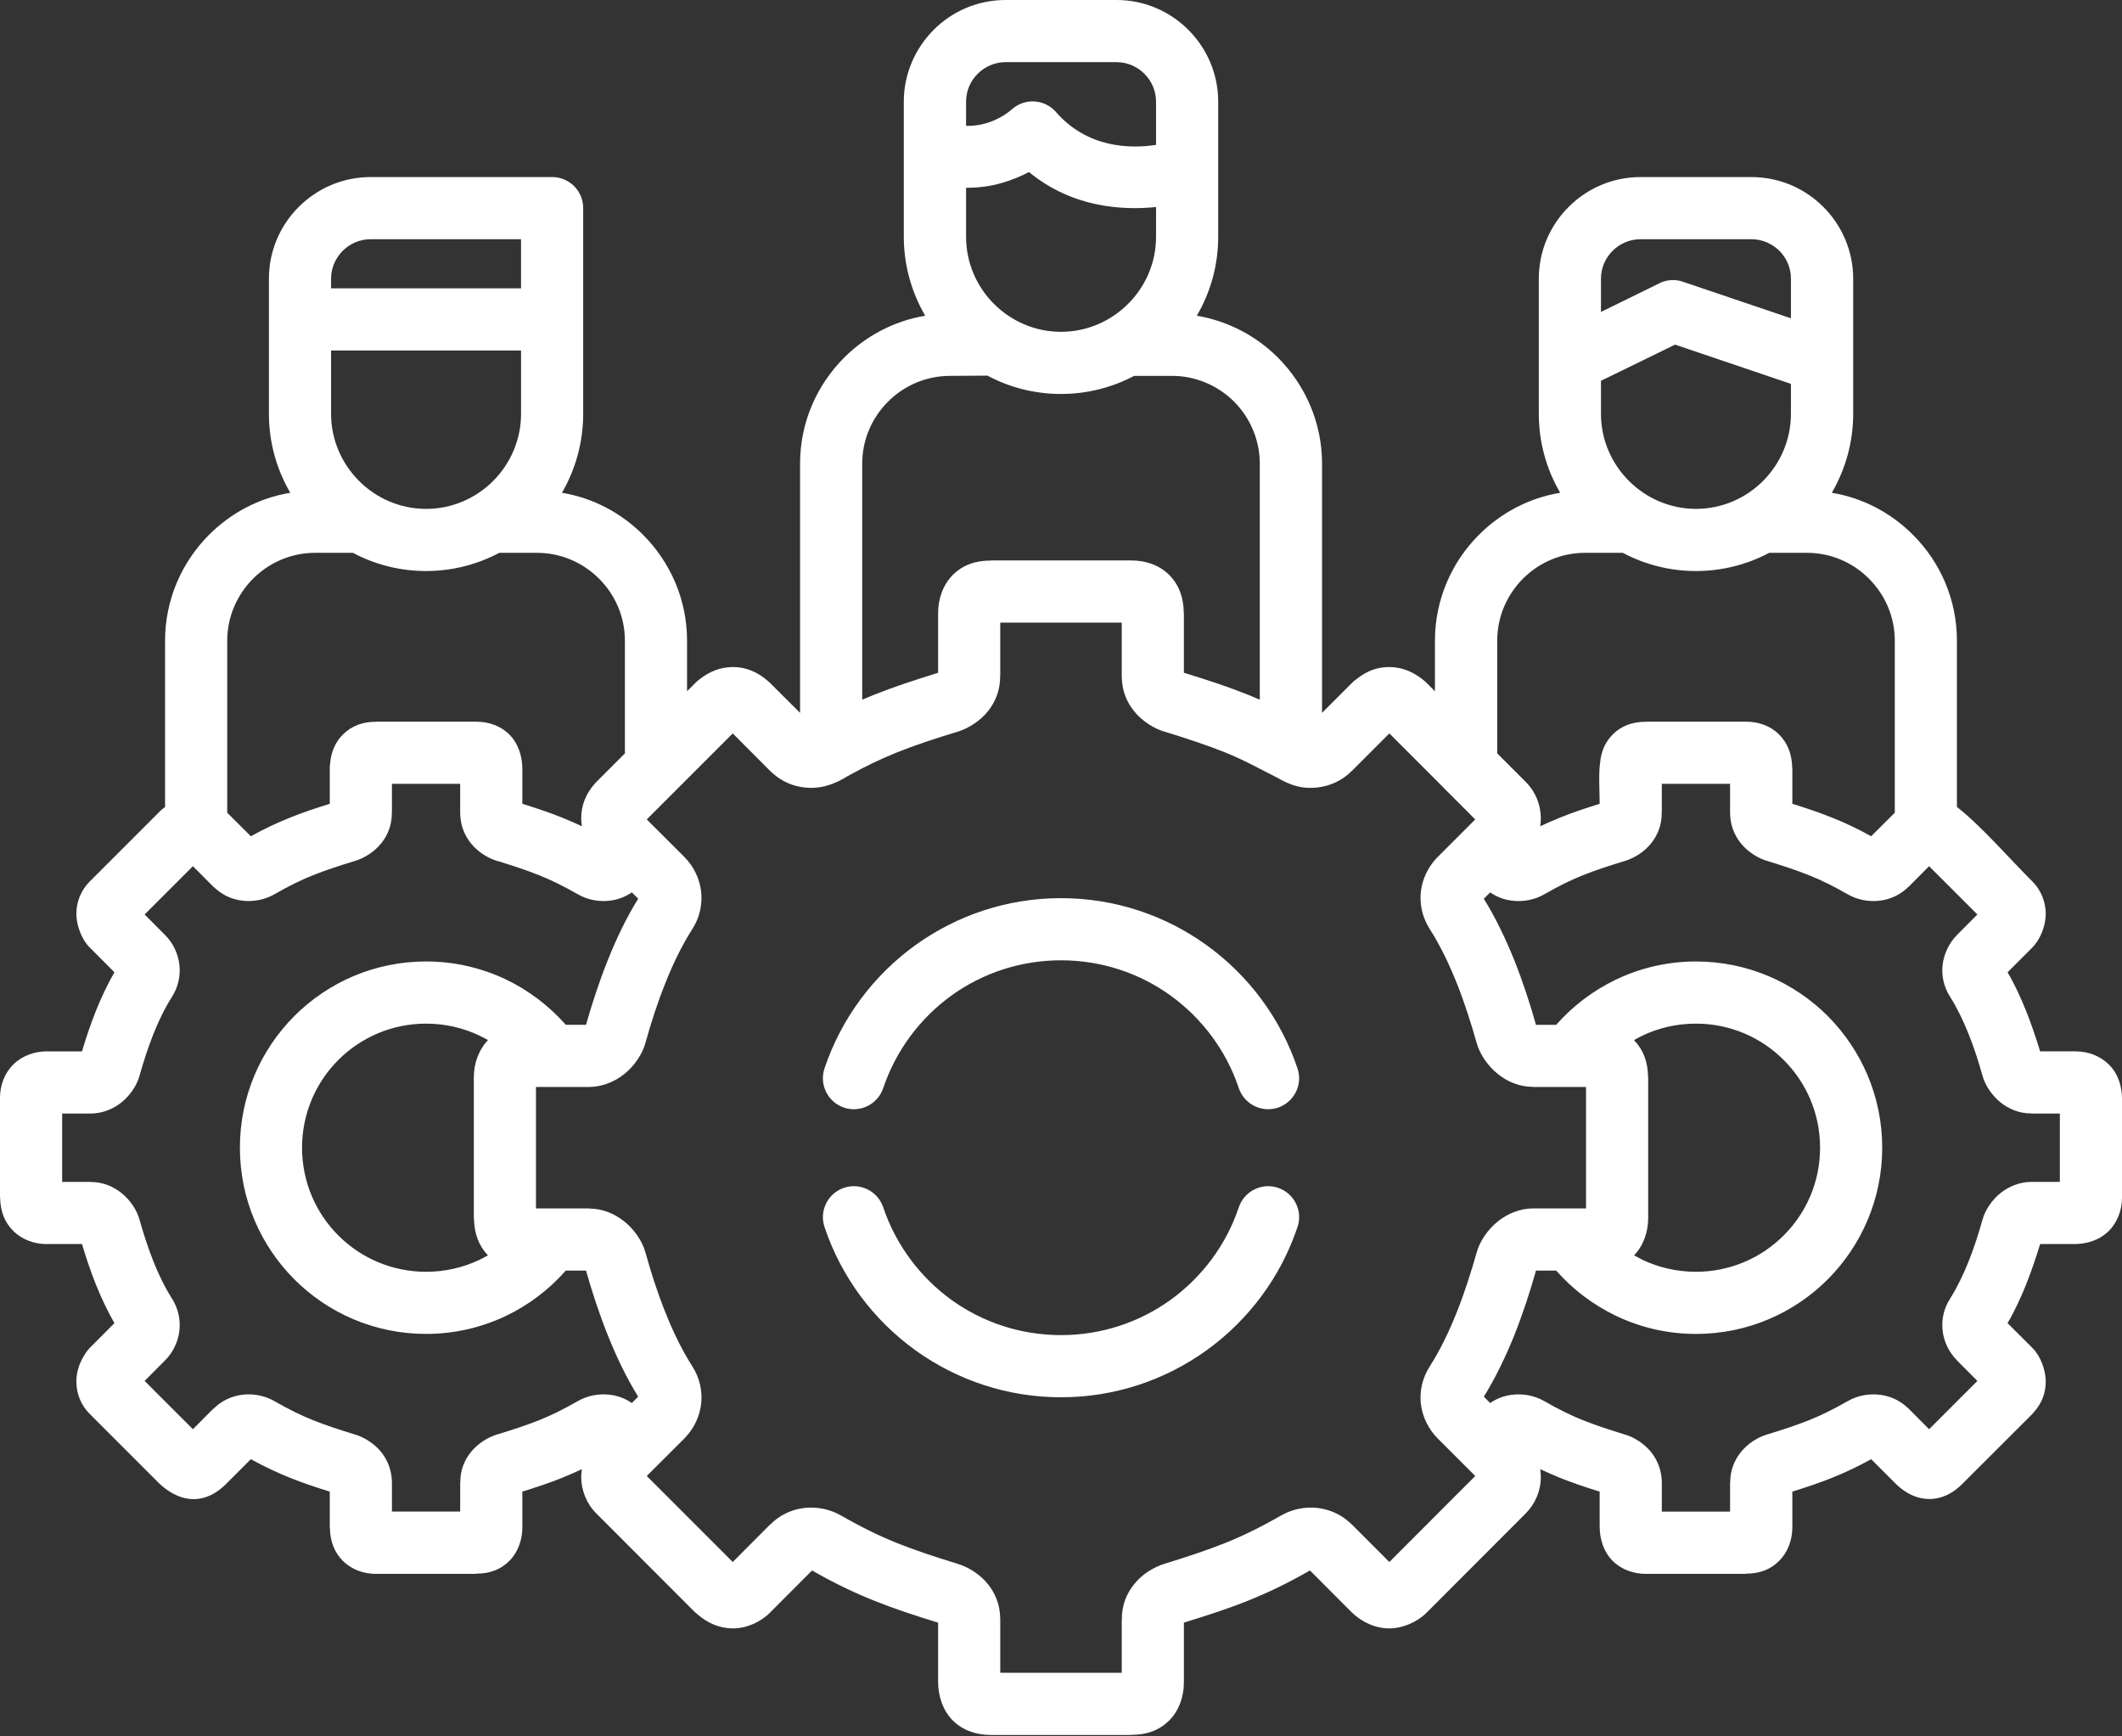 <svg width="555" height="454" viewBox="0 0 555 454" fill="none" xmlns="http://www.w3.org/2000/svg">
<rect x="0" y="0" width="555" height="454" fill="#333333" stroke="none"/>
<path d="M215.646 320.883C214.232 316.643 216.506 312.064 220.747 310.62C225.018 309.207 229.597 311.511 231.01 315.752C234.328 325.584 240.659 334.034 248.924 339.995C256.943 345.741 266.808 349.151 277.501 349.151C288.195 349.151 298.058 345.741 306.078 339.995C314.344 334.034 320.704 325.583 323.992 315.752C325.406 311.511 330.015 309.208 334.255 310.62C338.496 312.064 340.8 316.643 339.356 320.883C334.962 334.004 326.543 345.219 315.542 353.147C304.819 360.859 291.668 365.407 277.502 365.407C263.337 365.407 250.216 360.859 239.462 353.147C228.459 345.219 220.04 334.004 215.646 320.883ZM468.41 100.386L438.113 90.123L418.724 99.586V108.22C418.724 115.041 421.52 121.248 426.037 125.765C430.555 130.282 436.761 133.079 443.583 133.079C450.404 133.079 456.611 130.282 461.128 125.765C465.615 121.248 468.41 115.041 468.41 108.22V100.386ZM418.724 81.581L433.504 74.329C435.47 73.192 437.867 72.885 440.171 73.684L468.41 83.24V72.885C468.41 70.058 467.273 67.477 465.399 65.603C463.494 63.728 460.913 62.561 458.086 62.561H429.049C426.222 62.561 423.641 63.728 421.766 65.603C419.892 67.477 418.725 70.058 418.725 72.885V81.581H418.724ZM86.591 75.404H136.277V62.56H96.915C94.088 62.56 91.507 63.727 89.632 65.602C87.758 67.476 86.59 70.057 86.59 72.884V75.404H86.591ZM136.277 91.658H86.591V108.221C86.591 115.042 89.388 121.249 93.904 125.766C98.391 130.283 104.628 133.08 111.45 133.08C118.271 133.08 124.478 130.283 128.995 125.766C133.482 121.249 136.279 115.042 136.279 108.221V91.658H136.277ZM302.359 54.142C293.387 55.064 280.358 54.234 269.112 44.985C265.118 47.106 259.433 49.194 252.674 49.102V61.916C252.674 68.768 255.47 74.975 259.956 79.462C264.473 83.978 270.68 86.775 277.501 86.775C284.323 86.775 290.53 83.978 295.046 79.462C299.563 74.975 302.36 68.769 302.36 61.916V54.142H302.359ZM252.672 32.909C259.74 33.155 264.595 28.638 264.626 28.607L264.779 28.484C268.159 25.565 273.261 25.933 276.21 29.314C284.475 38.809 295.752 38.901 302.359 37.887V26.579C302.359 23.752 301.192 21.171 299.317 19.297C297.442 17.423 294.861 16.255 292.034 16.255H262.997C260.17 16.255 257.589 17.423 255.714 19.297C253.81 21.171 252.672 23.752 252.672 26.579V32.909ZM152.532 108.221C152.532 115.719 150.504 122.786 146.971 128.869C155.175 130.222 162.519 134.185 168.173 139.839C175.272 146.937 179.696 156.74 179.696 167.556V180.768L181.909 178.556C182.247 178.188 182.616 177.911 182.984 177.634C185.627 175.545 188.516 174.469 191.618 174.438C194.998 174.408 198.133 175.667 201.021 178.248C201.143 178.34 201.235 178.464 201.358 178.556L209.255 186.423V121.25C209.255 110.465 213.649 100.663 220.777 93.535C226.431 87.881 233.775 83.948 241.979 82.565C238.445 76.481 236.387 69.444 236.387 61.916V26.579C236.387 19.266 239.398 12.63 244.191 7.805C249.015 2.981 255.652 0 262.997 0H292.034C299.348 0 305.985 2.981 310.809 7.805C315.632 12.63 318.613 19.266 318.613 26.579V61.916C318.613 69.444 316.585 76.481 313.021 82.565C321.225 83.947 328.6 87.881 334.253 93.535C341.351 100.663 345.776 110.466 345.776 121.25V186.423L353.642 178.556C353.981 178.188 354.349 177.88 354.749 177.634C357.422 175.452 360.31 174.408 363.414 174.438C366.763 174.468 369.836 175.728 372.663 178.156C372.785 178.279 372.939 178.432 373.093 178.556L375.305 180.768V167.556C375.305 156.74 379.729 146.937 386.828 139.839C392.481 134.186 399.856 130.222 408.061 128.869C404.496 122.786 402.468 115.719 402.468 108.221V72.885C402.468 65.571 405.449 58.904 410.273 54.11C415.098 49.287 421.734 46.306 429.048 46.306H458.085C465.428 46.306 472.066 49.287 476.89 54.11C481.684 58.904 484.695 65.571 484.695 72.885V108.221C484.695 115.719 482.636 122.786 479.103 128.869C487.307 130.222 494.65 134.185 500.304 139.839C507.434 146.937 511.827 156.74 511.827 167.556V211.034C518.158 215.951 525.686 224.677 531.616 230.576C533.829 232.789 535.058 235.892 535.058 239.026C535.028 242.161 533.675 245.663 531.432 247.906L525.071 254.267C526.945 257.463 528.543 260.935 529.957 264.468C531.37 268.032 532.568 271.597 533.583 274.946H542.893C546.058 274.946 549.285 276.114 551.558 278.388C554.018 280.815 555 284.103 555 287.422V313.201C555 316.428 553.833 319.624 551.558 321.898C549.162 324.294 545.844 325.339 542.556 325.339H533.584C532.569 328.689 531.371 332.253 529.958 335.817C528.544 339.351 526.946 342.823 525.072 346.019L531.617 352.564C533.738 354.684 535.029 358.34 535.059 361.259C535.059 364.271 534.046 366.974 531.924 369.341C531.832 369.463 531.709 369.587 531.617 369.679V369.709L513.12 388.176C507.835 393.461 501.013 393.185 495.82 388.022L489.398 381.6C485.834 383.567 482.577 385.104 479.197 386.456C475.909 387.777 472.591 388.883 468.78 390.082V399.454C468.78 402.68 467.612 405.937 465.308 408.211C463.065 410.454 460.176 411.561 456.643 411.529V411.591H430.525C427.268 411.591 424.133 410.516 421.798 408.211C419.401 405.814 418.387 402.465 418.387 399.208V390.082C414.546 388.884 411.258 387.777 407.971 386.456C406.25 385.749 404.56 385.012 402.839 384.213C402.931 384.858 402.993 385.534 402.993 386.211C403.023 389.805 401.548 393.278 399.029 395.797L373.094 421.762C370.636 424.221 366.888 425.818 363.416 425.849C359.697 425.879 356.041 424.128 353.459 421.577L342.613 410.699C336.774 414.048 331.705 416.475 326.419 418.596C321.227 420.686 316.003 422.376 309.642 424.342V439.982C309.642 443.639 308.383 447.356 305.77 449.968C303.251 452.457 299.962 453.717 295.906 453.686V453.717H259.125C255.438 453.717 251.874 452.58 249.231 449.968C246.588 447.326 245.359 443.515 245.359 439.859V424.342L245.236 424.312C238.937 422.376 233.744 420.655 228.613 418.597C223.328 416.477 218.228 414.049 212.389 410.7L201.358 421.762C198.869 424.251 195.152 425.879 191.617 425.849C188.237 425.818 185.164 424.558 182.368 422.131C182.215 422.008 182.062 421.854 181.938 421.732L181.908 421.762L155.913 395.736C153.424 393.247 152.01 389.744 152.01 386.211C152.041 385.534 152.072 384.858 152.195 384.213C150.474 385.012 148.784 385.749 147.063 386.456C143.775 387.777 140.456 388.883 136.616 390.082V399.454C136.616 402.649 135.509 405.907 133.205 408.211C130.963 410.454 128.074 411.561 124.509 411.529V411.591H98.36C95.133 411.591 92.03 410.516 89.694 408.211C87.482 405.999 86.345 403.141 86.284 399.577V399.455H86.253V390.083C82.411 388.885 79.093 387.778 75.835 386.457C72.456 385.105 69.198 383.568 65.604 381.602L59.028 388.177C53.866 393.309 47.752 393.247 42.312 388.546C42.19 388.423 42.036 388.299 41.912 388.145L41.882 388.176L23.415 369.709C21.203 367.497 19.943 364.393 19.974 361.259C19.974 358.678 20.834 356.158 22.462 353.762C22.739 353.331 23.077 352.932 23.414 352.564L29.929 346.019C28.085 342.823 26.457 339.351 25.043 335.817C23.63 332.253 22.432 328.689 21.449 325.339H12.139C8.943 325.339 5.716 324.172 3.473 321.898C1.261 319.716 0.124 316.858 0.031 313.356V313.202H0V287.085C0 283.858 1.169 280.663 3.473 278.389C5.746 276.115 9.034 274.947 12.169 274.947H21.449C22.432 271.598 23.631 268.034 25.043 264.469C26.457 260.936 28.085 257.464 29.929 254.268L23.414 247.723C21.325 245.664 19.972 241.885 19.972 239.027C19.942 235.893 21.202 232.79 23.444 230.546L41.881 212.11C42.311 211.68 42.711 211.403 43.172 211.034V167.556C43.172 156.74 47.597 146.937 54.695 139.839C60.349 134.186 67.692 130.222 75.927 128.869C72.362 122.786 70.334 115.719 70.334 108.221V83.517V72.885C70.334 65.571 73.314 58.904 78.139 54.11C82.963 49.287 89.601 46.306 96.914 46.306H144.418C148.905 46.306 152.53 49.932 152.53 54.418V83.517V108.221H152.532ZM130.593 144.571C124.847 147.613 118.333 149.334 111.45 149.334C104.536 149.334 98.022 147.614 92.307 144.571H82.412C76.113 144.571 70.367 147.152 66.188 151.331C62.04 155.509 59.428 161.225 59.428 167.555V212.539L65.605 218.685C69.199 216.718 72.457 215.182 75.837 213.83C79.093 212.509 82.412 211.403 86.254 210.204V200.833C86.254 200.433 86.284 200.064 86.346 199.666C86.592 196.592 87.728 194.042 89.695 192.076C91.97 189.833 94.857 188.727 98.361 188.757V188.727H124.509C127.736 188.727 130.901 189.771 133.205 192.076C135.572 194.442 136.616 197.822 136.616 201.048V210.204C140.456 211.402 143.774 212.509 147.063 213.83C148.783 214.537 150.473 215.275 152.195 216.073C152.071 215.428 152.041 214.751 152.01 214.076C152.01 210.666 153.178 207.623 155.576 204.92C155.698 204.797 155.79 204.674 155.914 204.551L163.442 197.023V167.556C163.442 161.226 160.861 155.511 156.682 151.332C152.504 147.153 146.757 144.572 140.458 144.572H130.593V144.571ZM462.726 144.571C457.01 147.613 450.465 149.334 443.583 149.334C436.669 149.334 430.155 147.614 424.439 144.571H414.545C408.246 144.571 402.5 147.152 398.321 151.331C394.172 155.509 391.592 161.225 391.592 167.555V197.022L399.12 204.55C401.609 207.039 403.022 210.542 402.992 214.076C402.992 214.752 402.93 215.428 402.838 216.073C404.558 215.274 406.248 214.537 407.969 213.83C411.257 212.509 414.545 211.403 418.385 210.204C418.385 207.193 418.079 202.492 418.479 199.664C418.725 196.591 419.83 194.041 421.797 192.074C424.04 189.832 426.959 188.726 430.524 188.756V188.726H456.641C459.868 188.726 463.002 189.77 465.307 192.074C467.519 194.287 468.656 197.144 468.748 200.708V200.832H468.779V210.203C472.59 211.401 475.908 212.508 479.196 213.829C482.576 215.181 485.833 216.717 489.397 218.684L495.574 212.538V167.554C495.574 161.224 492.993 155.508 488.814 151.33C484.666 147.151 478.921 144.57 472.59 144.57H462.726V144.571ZM296.643 98.296C290.928 101.307 284.414 103.027 277.5 103.027C270.556 103.027 264.011 101.307 258.265 98.234L248.493 98.296C242.163 98.296 236.417 100.877 232.269 105.025C228.09 109.204 225.509 114.95 225.509 121.249V182.98C226.523 182.549 227.567 182.119 228.612 181.689C233.774 179.63 239.028 177.91 245.359 175.943V160.303C245.359 156.647 246.618 152.928 249.231 150.317C251.75 147.828 255.069 146.568 259.125 146.599V146.569H295.906C299.562 146.569 303.128 147.706 305.77 150.318C308.259 152.807 309.55 156.095 309.611 160.181V160.304H309.641V175.944L309.764 175.974C316.063 177.91 321.286 179.63 326.418 181.689C327.463 182.119 328.477 182.549 329.491 182.98V121.249C329.491 114.95 326.91 109.204 322.762 105.025C318.583 100.877 312.837 98.296 306.538 98.296H296.643ZM427.389 328.289C428.095 328.689 428.803 329.056 429.509 329.426C433.75 331.454 438.513 332.59 443.582 332.59C452.523 332.59 460.636 328.964 466.505 323.096C472.405 317.227 476.031 309.114 476.031 300.142C476.031 291.17 472.405 283.058 466.505 277.189C460.636 271.32 452.524 267.694 443.582 267.694C438.512 267.694 433.749 268.831 429.509 270.859C428.803 271.228 428.064 271.597 427.359 271.997C429.755 274.455 430.985 277.651 431.045 281.583V281.737H431.077V318.548C431.077 322.082 429.878 325.707 427.389 328.289ZM407.017 268.002C411.318 263.117 416.572 259.122 422.472 256.264C428.894 253.16 436.053 251.44 443.582 251.44C457.01 251.44 469.209 256.878 478.027 265.698C486.815 274.516 492.285 286.683 492.285 300.142C492.285 313.601 486.816 325.769 478.027 334.587C469.209 343.405 457.01 348.845 443.582 348.845C436.053 348.845 428.894 347.124 422.472 344.02C416.572 341.162 411.318 337.168 407.017 332.282H401.731C400.225 337.659 398.351 343.405 396.078 349.151C393.804 354.775 391.161 360.306 388.089 365.253L389.749 366.912C391.531 365.683 393.559 364.946 395.679 364.73C398.476 364.424 401.394 364.976 403.914 366.42C407.694 368.602 410.858 370.138 413.993 371.398C417.219 372.688 420.599 373.795 424.655 375.054C427.39 375.761 430.125 377.605 431.877 379.786C433.689 382.09 434.642 384.856 434.642 387.775V395.303H452.494V387.775H452.524C452.494 384.641 453.569 381.936 455.29 379.786C457.072 377.543 459.591 375.945 462.111 375.146V375.177L462.142 375.146C466.382 373.856 469.823 372.719 473.142 371.398C476.306 370.138 479.441 368.601 483.251 366.42C485.77 364.976 488.689 364.424 491.486 364.73C494.067 365.007 496.587 366.052 498.614 367.865C498.83 368.05 499.045 368.234 499.229 368.418L504.545 373.764L517.174 361.136L511.857 355.79H511.888C509.86 353.792 508.416 350.996 508.078 347.955C507.77 345.189 508.324 342.239 510.106 339.505C511.918 336.616 513.517 333.298 514.9 329.826C516.314 326.323 517.511 322.544 518.526 318.918C519.233 316.429 520.985 313.787 523.258 311.974C525.47 310.222 528.359 309.086 531.216 309.086H538.745V291.203H531.216V291.172C528.175 291.203 525.408 290.035 523.258 288.315C520.984 286.502 519.233 283.86 518.526 281.371C517.511 277.745 516.314 273.966 514.9 270.463C513.517 266.991 511.918 263.672 510.106 260.784C508.324 258.049 507.771 255.099 508.078 252.334C508.416 249.446 509.798 246.558 511.856 244.499L517.173 239.152L504.544 226.523L499.228 231.871V231.84C497.077 234.021 494.342 235.252 491.485 235.558C488.688 235.866 485.77 235.312 483.25 233.869C479.44 231.686 476.305 230.15 473.141 228.891C469.914 227.6 466.564 226.494 462.508 225.235C459.773 224.528 457.039 222.684 455.288 220.503C453.444 218.198 452.491 215.433 452.491 212.514V204.986H434.639V212.514H434.608C434.67 215.648 433.594 218.352 431.873 220.503C430.091 222.746 427.571 224.345 425.021 225.142V225.112L424.99 225.142C420.781 226.432 417.309 227.569 413.99 228.891C410.855 230.15 407.691 231.686 403.911 233.869C401.392 235.313 398.473 235.866 395.676 235.558C393.556 235.344 391.528 234.607 389.746 233.376L388.086 235.036C391.159 239.983 393.801 245.514 396.075 251.137C398.349 256.884 400.223 262.63 401.728 268.006H407.017V268.002ZM165.252 233.372C163.47 234.601 161.442 235.338 159.322 235.554C156.557 235.862 153.637 235.308 151.118 233.864C147.308 231.682 144.174 230.146 141.009 228.887C137.783 227.596 134.434 226.49 130.377 225.23C130.223 225.2 130.101 225.168 129.977 225.138C127.427 224.339 124.938 222.741 123.124 220.499C121.557 218.502 120.512 216.074 120.389 213.247C120.389 213.001 120.359 212.756 120.359 212.51V204.981H102.507V212.51H102.477C102.538 215.643 101.462 218.348 99.742 220.499C97.929 222.741 95.441 224.34 92.89 225.138V225.108L92.859 225.138C88.65 226.428 85.177 227.565 81.859 228.887C78.725 230.146 75.56 231.682 71.781 233.864C69.231 235.309 66.312 235.862 63.546 235.554C60.935 235.278 58.445 234.233 56.418 232.42C56.202 232.235 55.988 232.052 55.773 231.867L50.457 226.52L37.828 239.149L43.144 244.496C45.172 246.493 46.585 249.289 46.923 252.331C47.231 255.096 46.678 258.047 44.927 260.781C43.083 263.669 41.485 266.987 40.102 270.459C38.72 273.963 37.491 277.742 36.476 281.368C35.8 283.856 34.019 286.499 31.744 288.312C29.532 290.094 26.643 291.199 23.786 291.199H16.258V309.083H23.786V309.113C26.858 309.083 29.624 310.281 31.744 311.971C34.019 313.784 35.801 316.426 36.476 318.915C37.491 322.541 38.719 326.319 40.102 329.823C41.485 333.296 43.083 336.614 44.927 339.502C46.678 342.237 47.231 345.186 46.923 347.951C46.617 350.839 45.234 353.728 43.144 355.786L37.828 361.133L50.457 373.761L55.773 368.415L55.803 368.445C57.924 366.295 60.689 365.034 63.546 364.727C66.312 364.42 69.231 364.973 71.781 366.417C75.56 368.599 78.725 370.135 81.859 371.395C85.086 372.685 88.436 373.791 92.522 375.051C95.226 375.758 97.991 377.602 99.743 379.783C101.555 382.087 102.508 384.852 102.508 387.772V395.3H120.36V387.772H120.391C120.329 384.638 121.404 381.933 123.125 379.783C124.938 377.54 127.428 375.942 129.978 375.143V375.173L130.009 375.143C134.249 373.853 137.691 372.716 141.009 371.395C144.174 370.135 147.308 368.598 151.118 366.417C153.637 364.973 156.557 364.42 159.322 364.727C161.442 364.943 163.47 365.68 165.252 366.909L166.912 365.25C163.839 360.302 161.196 354.772 158.953 349.148C156.649 343.402 154.805 337.656 153.269 332.279H147.983C143.59 337.257 138.212 341.343 132.19 344.201C125.859 347.182 118.823 348.841 111.449 348.841C97.99 348.841 85.821 343.402 77.003 334.584C68.184 325.764 62.745 313.597 62.745 300.139C62.745 286.68 68.184 274.513 77.003 265.694C85.821 256.875 97.99 251.437 111.449 251.437C118.823 251.437 125.859 253.096 132.19 256.076C138.212 258.934 143.59 263.02 147.983 267.999H153.269C154.805 262.621 156.649 256.875 158.953 251.13C161.196 245.506 163.839 239.976 166.912 235.028L165.252 233.372ZM127.642 271.997C126.874 271.566 126.075 271.136 125.276 270.767C121.097 268.801 116.426 267.695 111.449 267.695C102.477 267.695 94.364 271.321 88.495 277.19C82.626 283.059 79 291.17 79 300.143C79 309.115 82.626 317.228 88.495 323.097C94.364 328.965 102.476 332.591 111.449 332.591C116.426 332.591 121.096 331.485 125.276 329.519C126.075 329.151 126.842 328.72 127.611 328.29C125.276 325.863 124.047 322.666 123.955 318.703V318.549H123.924V281.738C123.924 278.203 125.154 274.578 127.642 271.997ZM177.359 206.087L177.267 206.179L169.155 214.291L179.019 224.124H178.989C181.355 226.458 182.983 229.685 183.383 233.188C183.721 236.383 183.107 239.795 181.079 242.959C178.374 247.199 176.009 252.055 174.011 257.124C171.951 262.226 170.231 267.632 168.787 272.826C167.988 275.683 165.93 278.756 163.256 280.907C160.705 282.935 157.387 284.256 154.099 284.256H140.18V316.028H154.099V316.058C157.602 316.058 160.767 317.41 163.256 319.408C165.929 321.528 167.987 324.6 168.787 327.459C170.231 332.651 171.951 338.06 174.011 343.16C176.008 348.23 178.374 353.085 181.079 357.325C183.107 360.49 183.721 363.9 183.383 367.096C183.015 370.323 181.601 373.333 179.511 375.607C179.357 375.791 179.204 375.976 179.019 376.16L169.155 385.993L191.647 408.484L201.48 398.621L201.511 398.651C203.938 396.163 207.133 394.719 210.421 394.35C213.678 393.982 217.059 394.657 220.009 396.347C225.477 399.482 230.026 401.694 234.635 403.537C239.306 405.411 244.161 407.009 250.03 408.823C250.152 408.853 250.276 408.884 250.43 408.945C253.41 409.867 256.33 411.71 258.45 414.353C260.294 416.688 261.492 419.545 261.584 422.864C261.614 423.111 261.614 423.325 261.614 423.541V437.46H293.387V423.541H293.417C293.355 419.945 294.585 416.842 296.581 414.353C298.671 411.71 301.621 409.866 304.602 408.945H304.632C310.655 407.071 315.602 405.443 320.395 403.537C324.974 401.693 329.552 399.481 335.022 396.347C337.941 394.657 341.352 393.981 344.578 394.35C347.65 394.719 350.601 395.948 352.966 398.129C353.15 398.283 353.334 398.467 353.519 398.621L363.383 408.484L385.844 385.993L383.846 383.996L376.011 376.161C373.677 373.826 372.017 370.599 371.617 367.097C371.279 363.901 371.925 360.491 373.952 357.326C376.656 353.085 378.991 348.231 381.019 343.161C383.048 338.06 384.769 332.652 386.243 327.46C387.043 324.602 389.102 321.529 391.775 319.409C394.325 317.35 397.613 316.029 400.901 316.029H414.82V284.258H400.901V284.227C397.429 284.227 394.233 282.875 391.775 280.878C389.102 278.757 387.043 275.685 386.243 272.827C384.769 267.634 383.048 262.227 381.019 257.125C378.991 252.056 376.656 247.2 373.952 242.96C371.924 239.796 371.279 236.384 371.617 233.189C371.986 229.962 373.429 226.952 375.489 224.677C375.643 224.493 375.827 224.309 376.011 224.125L385.844 214.292L377.733 206.18L377.671 206.088L363.383 191.8L353.519 201.663V201.633C351.06 204.122 347.896 205.567 344.577 205.935C340.429 206.396 337.509 205.351 334.006 203.354C329.305 200.988 325.341 198.745 320.394 196.749C315.693 194.873 310.868 193.277 305 191.463C301.804 190.634 298.607 188.483 296.579 185.933C294.705 183.598 293.507 180.739 293.415 177.421C293.415 177.175 293.385 176.96 293.385 176.746V162.826H261.612V176.746H261.582C261.643 180.34 260.414 183.444 258.448 185.934C256.328 188.576 253.408 190.419 250.427 191.372L250.397 191.342V191.372C244.344 193.216 239.397 194.844 234.634 196.75C230.517 198.408 226.399 200.344 221.667 202.987C218.195 205.169 214.6 206.397 210.42 205.937C207.348 205.599 204.397 204.34 202.032 202.158C201.847 202.004 201.663 201.819 201.479 201.666L191.646 191.802L177.359 206.087ZM339.354 279.402C340.798 283.643 338.494 288.221 334.253 289.666C330.013 291.079 325.403 288.775 323.99 284.534C320.702 274.701 314.341 266.251 306.076 260.291C298.086 254.544 288.192 251.134 277.499 251.134C266.805 251.134 256.942 254.544 248.922 260.291C240.656 266.253 234.327 274.702 231.008 284.534C229.594 288.775 225.017 291.079 220.745 289.666C216.504 288.222 214.231 283.643 215.644 279.402C220.038 266.312 228.457 255.066 239.458 247.139C250.212 239.426 263.332 234.879 277.498 234.879C291.663 234.879 304.815 239.426 315.538 247.139C326.542 255.066 334.961 266.312 339.354 279.402Z" fill="white"/>
</svg>
